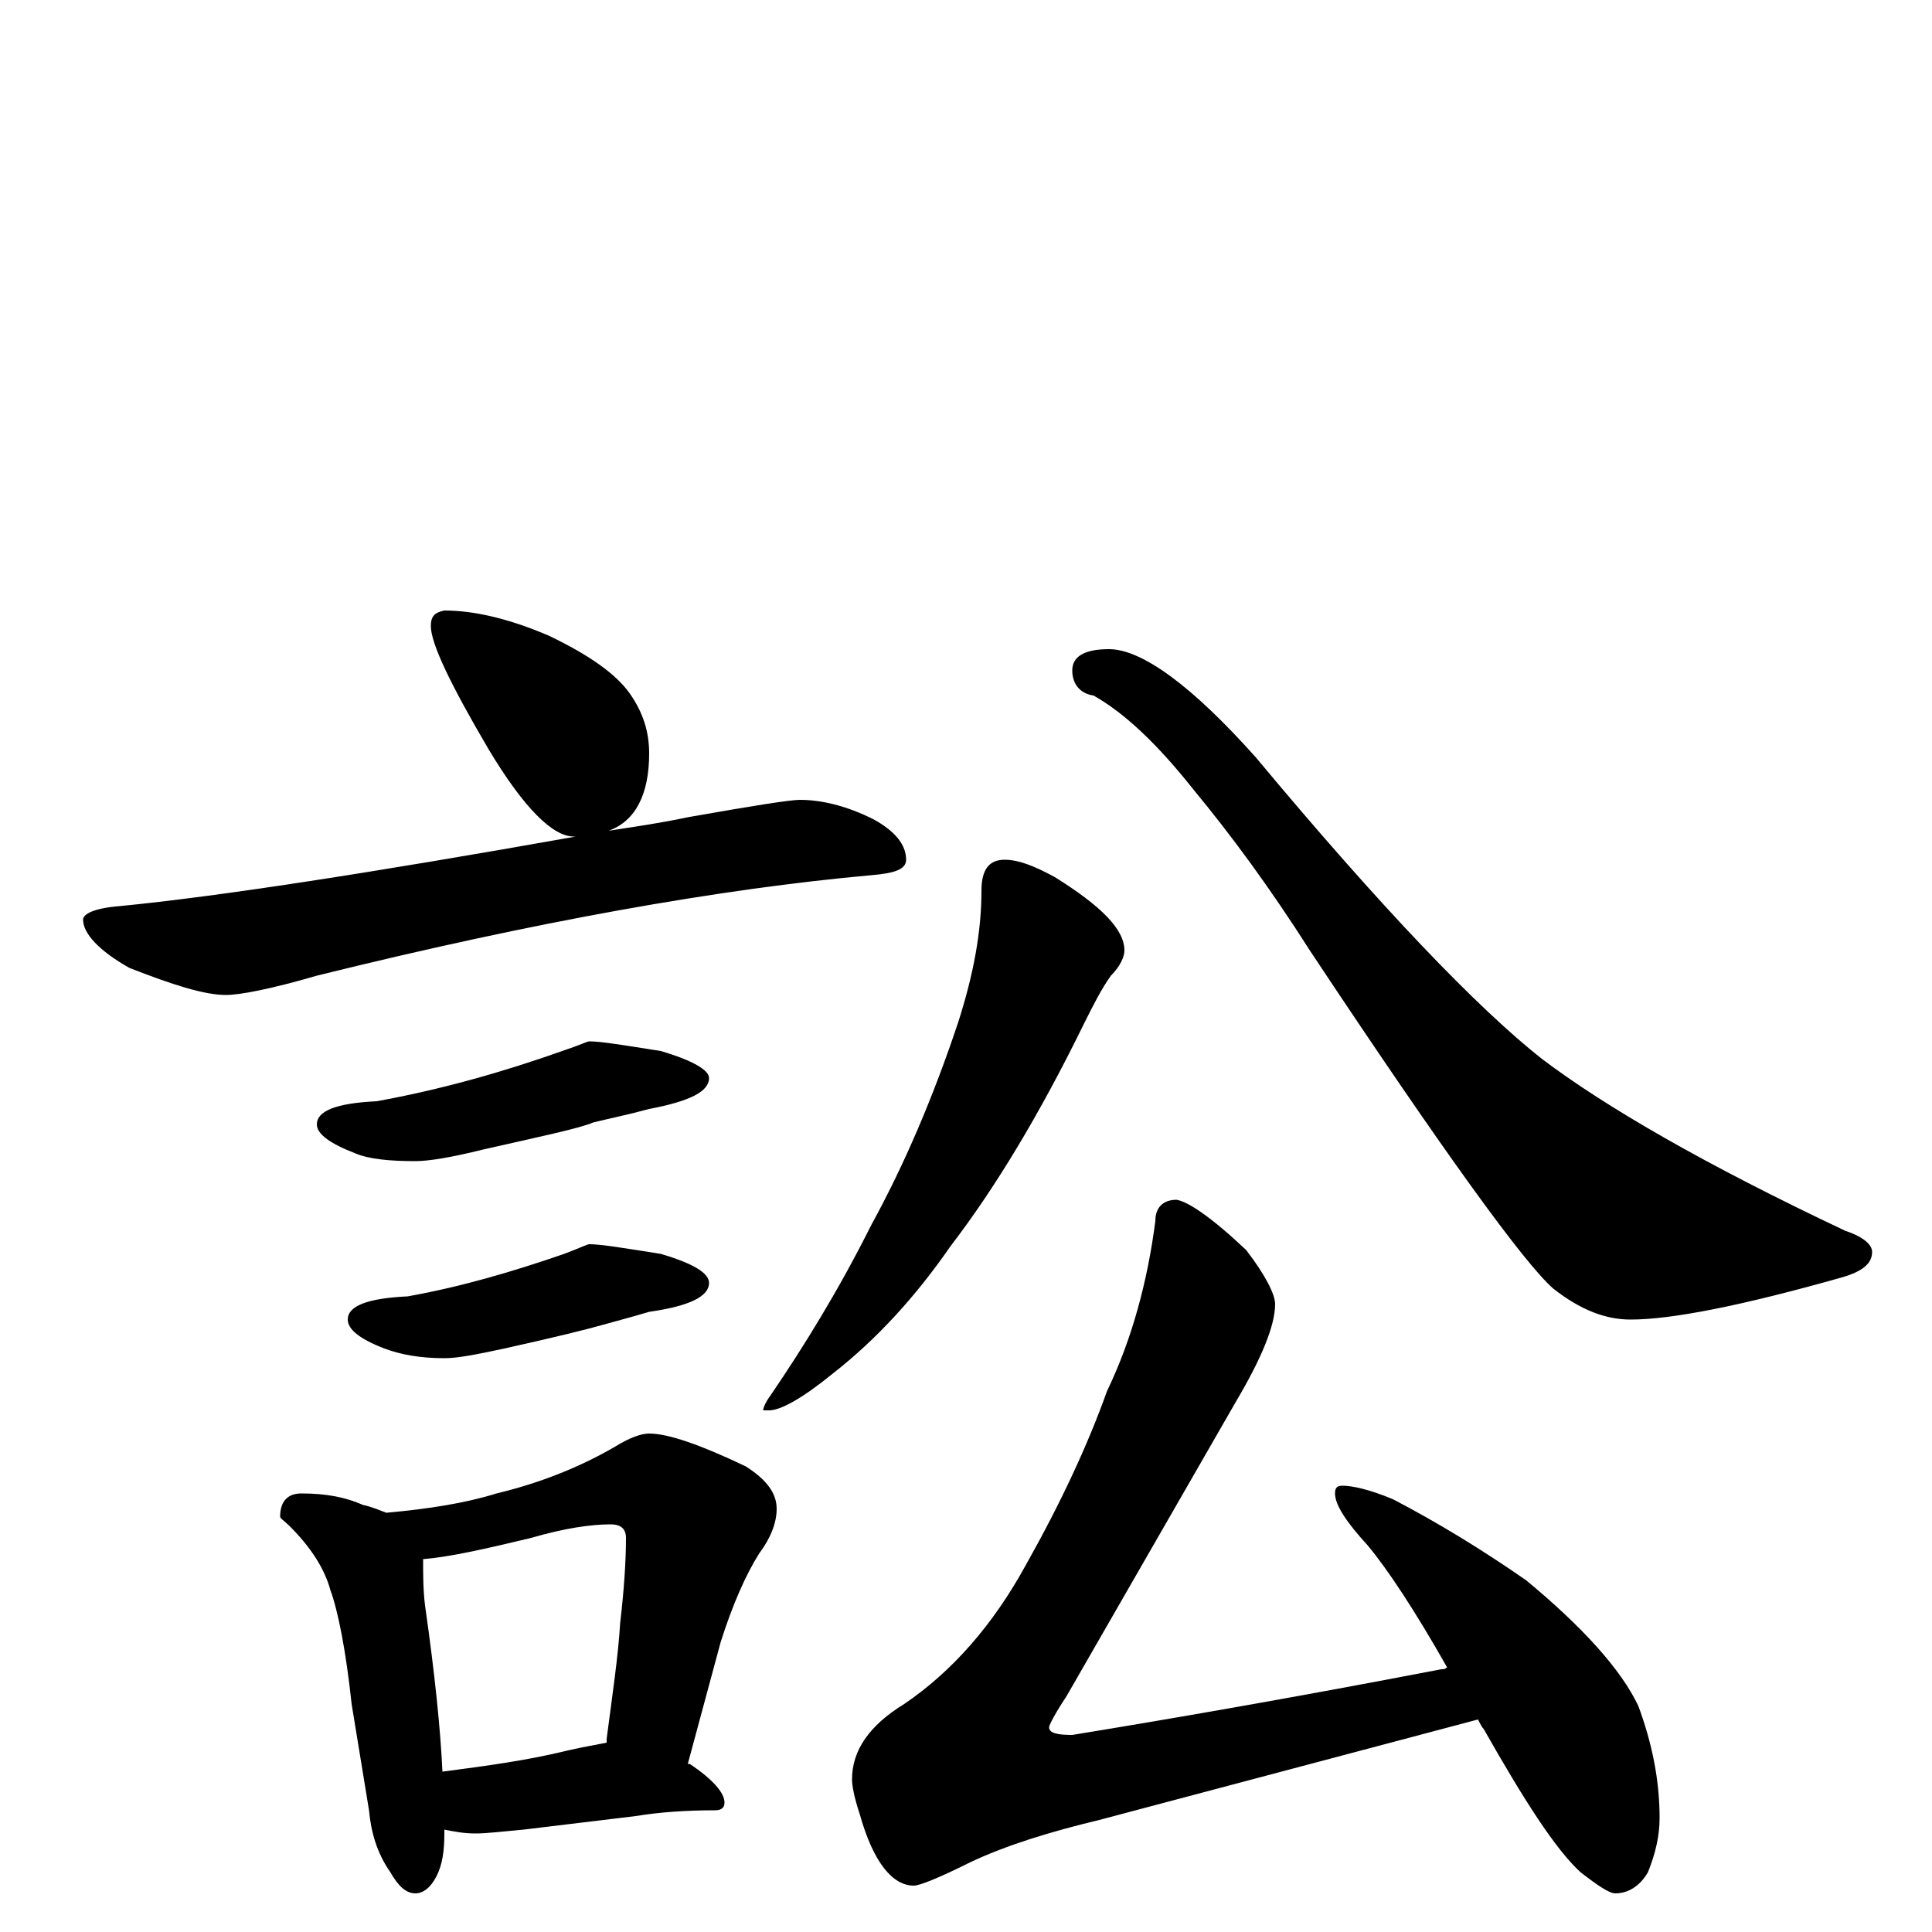 <?xml version="1.0" encoding="utf-8" ?>
<!DOCTYPE svg PUBLIC "-//W3C//DTD SVG 1.1//EN" "http://www.w3.org/Graphics/SVG/1.1/DTD/svg11.dtd">
<svg version="1.1" id="Layer_1" xmlns="http://www.w3.org/2000/svg" xmlns:xlink="http://www.w3.org/1999/xlink" x="0px" y="145px" width="1000px" height="1000px" viewBox="0 0 1000 1000" enable-background="new 0 0 1000 1000" xml:space="preserve">
<g id="Layer_1">
<path id="glyph" transform="matrix(1 0 0 -1 0 1000)" d="M230,684C245,684 263,680 284,671C305,661 319,651 326,641C333,631 336,621 336,610C336,589 329,575 315,570C328,572 342,574 356,577C390,583 409,586 414,586C425,586 438,583 452,576C463,570 469,563 469,555C469,550 463,548 451,547C373,540 277,523 164,495C140,488 124,485 117,485C106,485 90,490 67,499C51,508 43,517 43,524C43,527 49,530 62,531C113,536 191,548 298,567l-1,0C286,567 271,582 253,612C233,646 223,667 223,676C223,681 225,683 230,684M305,461C311,461 323,459 342,456C359,451 367,446 367,442C367,435 357,430 336,426C325,423 315,421 307,419C300,416 281,412 250,405C234,401 222,399 215,399C202,399 191,400 184,403C171,408 164,413 164,418C164,425 174,429 195,430C228,436 260,445 291,456C300,459 304,461 305,461M305,356C311,356 323,354 342,351C359,346 367,341 367,336C367,329 357,324 336,321C326,318 318,316 311,314C304,312 288,308 261,302C247,299 237,297 230,297C217,297 207,299 199,302C186,307 180,312 180,317C180,324 190,328 211,329C239,334 266,342 292,351C300,354 304,356 305,356M156,227C169,227 179,225 188,221C193,220 197,218 200,217C222,219 241,222 257,227C278,232 299,240 318,251C326,256 332,258 336,258C346,258 363,252 386,241C397,234 402,227 402,219C402,212 399,204 393,196C386,185 379,169 373,150l-17,-63l1,0C369,79 375,72 375,67C375,64 373,63 370,63C355,63 341,62 329,60l-58,-7C260,52 252,51 246,51C240,51 235,52 230,53C230,52 230,52 230,51C230,42 229,35 226,29C223,23 219,20 215,20C210,20 206,24 202,31C195,41 192,52 191,63l-9,55C179,146 175,166 171,177C168,188 161,199 150,210C147,213 145,214 145,215C145,223 149,227 156,227M229,83C252,86 274,89 294,94C303,96 309,97 314,98C314,99 314,99 314,100C317,123 320,143 321,160C323,177 324,192 324,204C324,209 321,211 316,211C306,211 292,209 275,204C250,198 232,194 219,193C219,185 219,177 220,169C225,134 228,105 229,83M520,555C527,555 535,552 546,546C570,531 582,519 582,508C582,505 580,500 575,495C570,488 566,480 561,470C538,423 515,385 492,355C474,329 454,307 431,289C415,276 404,270 398,270l-3,0C395,271 396,274 399,278C416,303 434,332 451,366C468,397 483,432 496,471C504,496 508,518 508,539C508,550 512,555 520,555M574,664C591,664 617,645 650,608C715,530 765,478 798,452C831,427 883,397 955,363C964,360 969,356 969,352C969,346 964,342 954,339C901,324 865,317 844,317C831,317 818,322 804,333C789,346 747,404 678,508C657,541 637,568 618,591C599,615 582,631 566,640C559,641 555,646 555,653C555,660 561,664 574,664M609,379C615,378 627,370 645,353C655,340 660,330 660,325C660,314 653,297 640,275l-88,-153C546,113 543,107 543,106C543,103 547,102 555,102C604,110 668,121 746,136C747,136 748,136 749,137C732,167 718,188 708,200C697,212 691,221 691,227C691,230 692,231 695,231C700,231 709,229 721,224C744,212 767,198 790,182C819,158 839,136 848,117C855,98 859,79 859,59C859,50 857,41 853,31C849,24 843,20 836,20C833,20 827,24 818,31C805,43 789,68 768,105C767,106 766,108 765,110l-196,-52C544,52 521,45 502,36C486,28 476,24 473,24C462,24 452,36 445,61C442,70 441,76 441,79C441,94 450,107 468,118C493,135 514,159 531,190C549,222 563,252 573,280C586,307 594,337 598,368C598,375 602,379 609,379z"/>
</g>
</svg>
